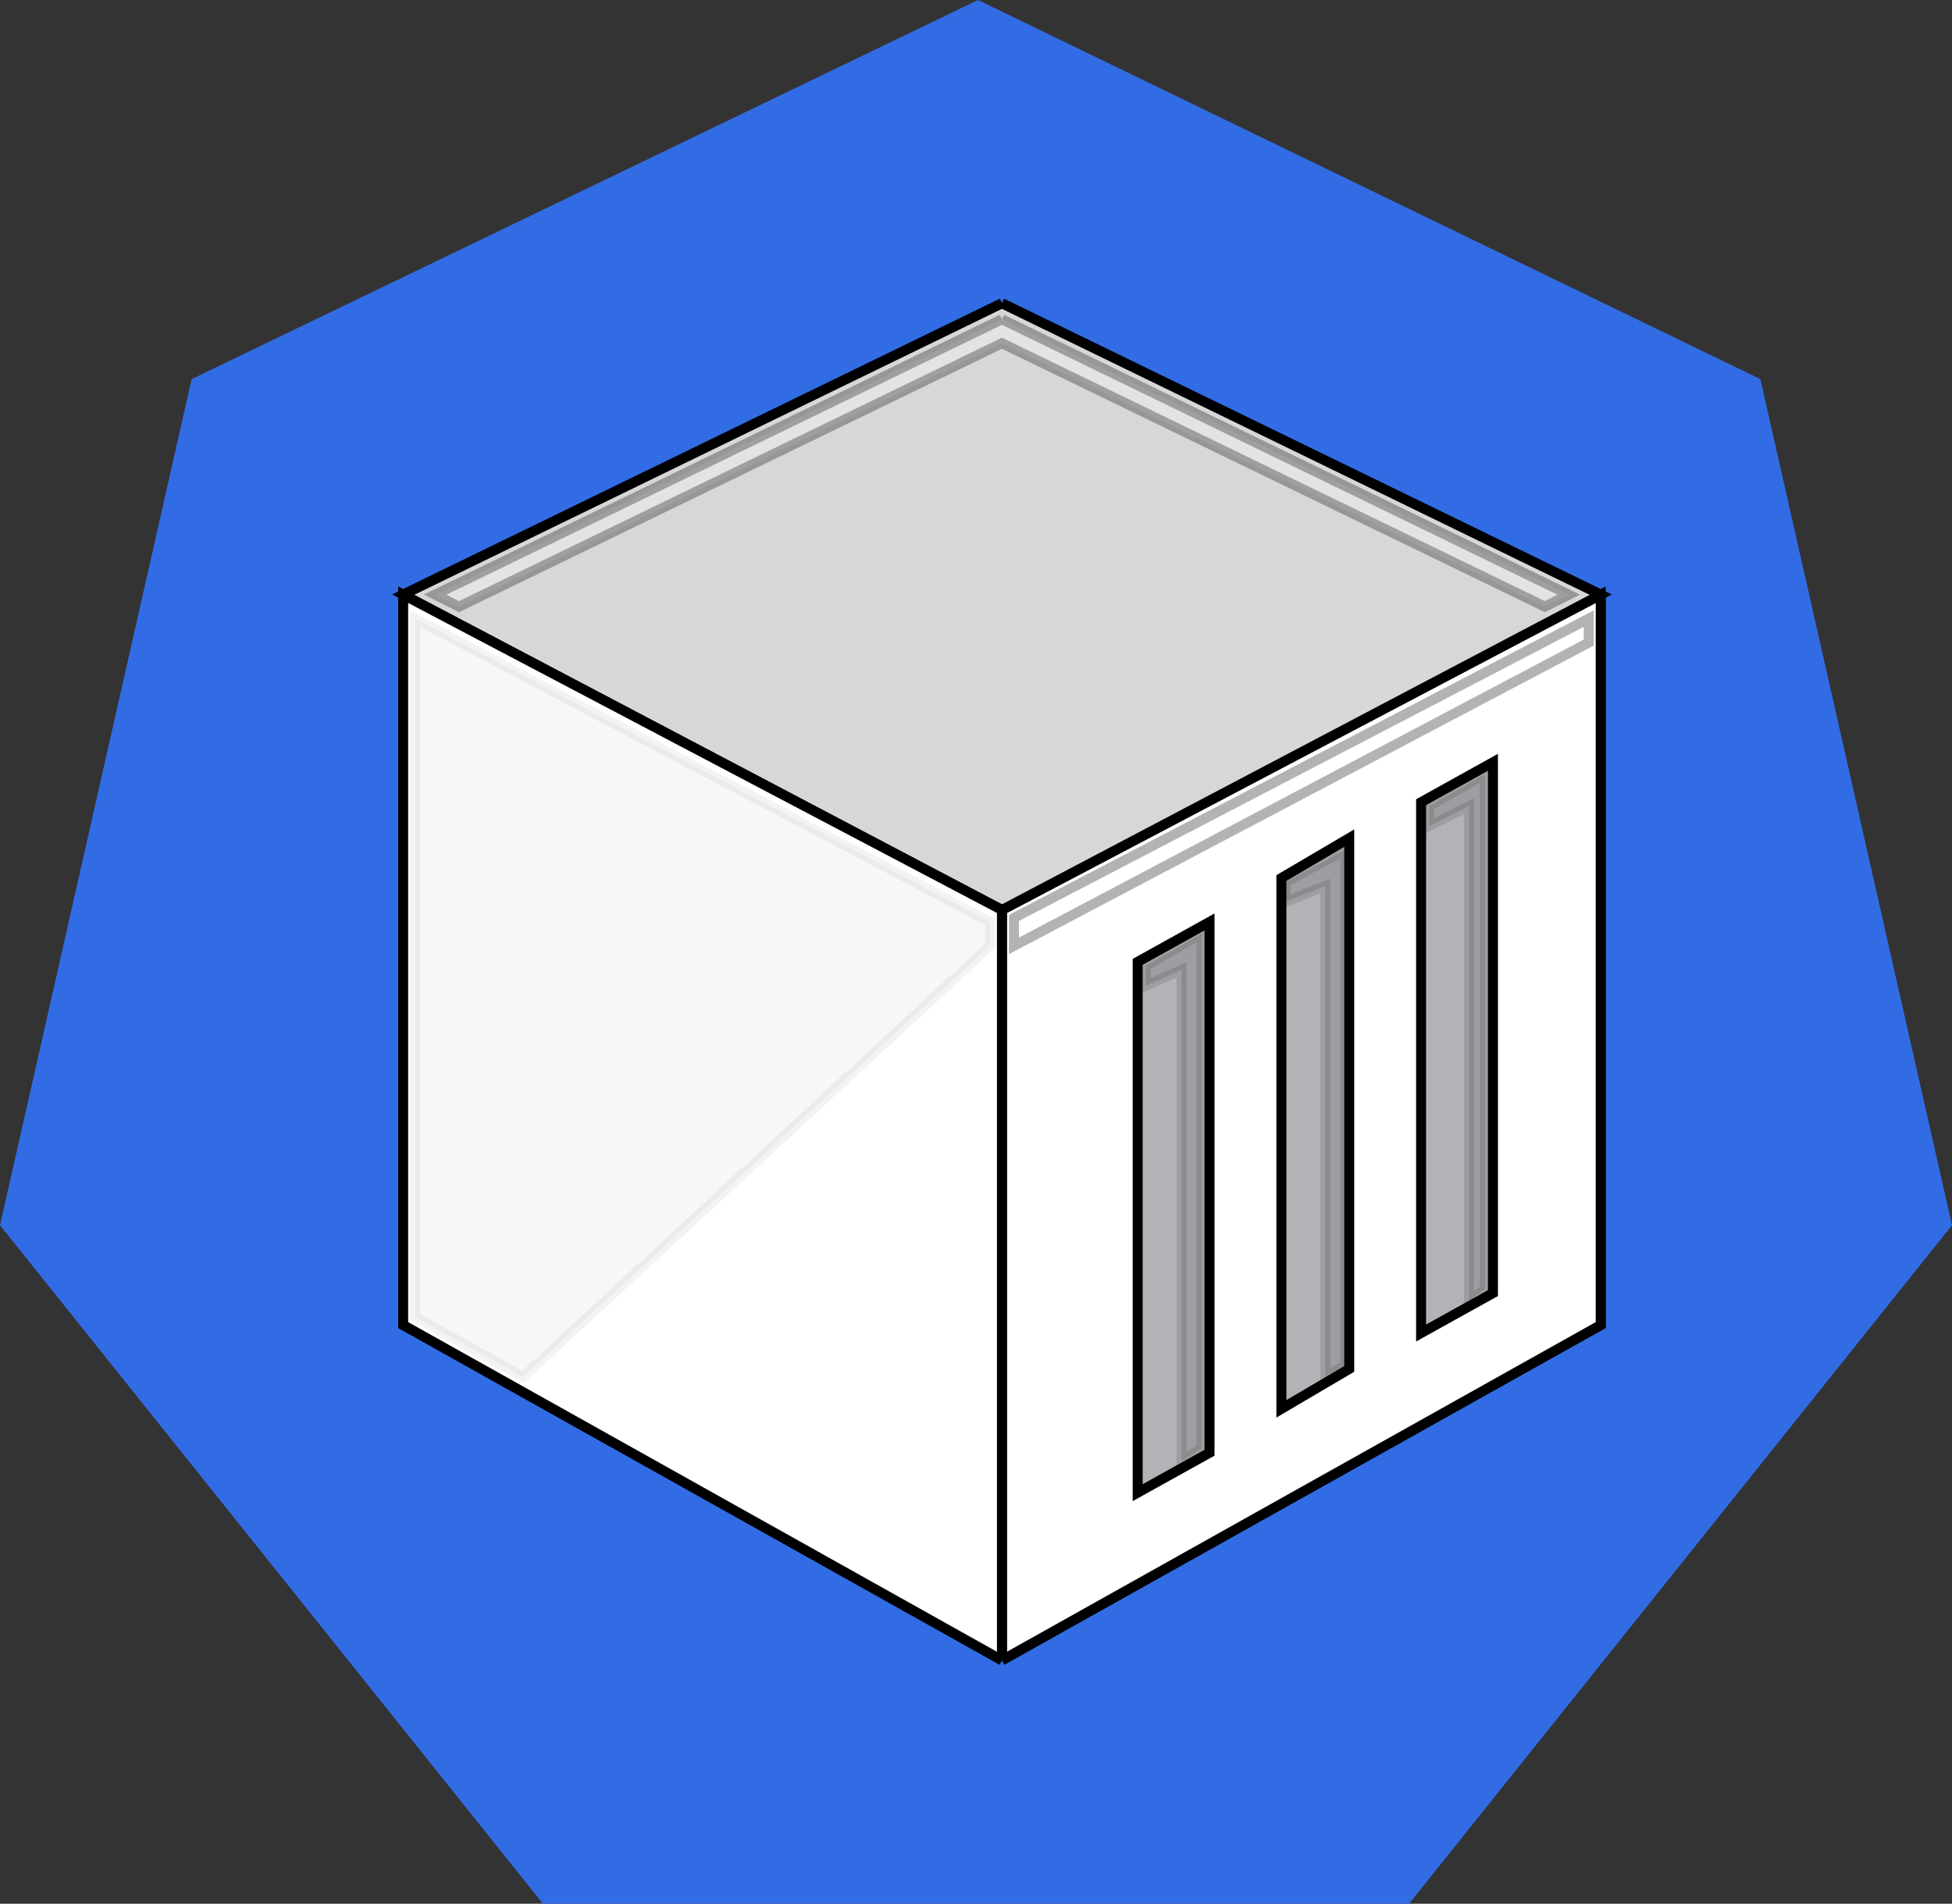 <?xml version="1.0" encoding="utf-8"?>
<!-- Generator: Adobe Illustrator 22.0.1, SVG Export Plug-In . SVG Version: 6.00 Build 0)  -->
<svg version="1.1" xmlns="http://www.w3.org/2000/svg" xmlns:xlink="http://www.w3.org/1999/xlink" x="0px" y="0px"
	 viewBox="0 0 48.9 47.7" style="enable-background:new 0 0 48.9 47.7;" xml:space="preserve">
<rect x="0" y="0" width="48.9" height="47.7" fill="#333333" stroke="none"/>
<style type="text/css">
	.st0{fill:#326CE5;}
	.st1{fill:#20C2EF;stroke:#000000;stroke-width:0.25;stroke-miterlimit:10;}
	.st2{fill:#FFFFFF;stroke:#000000;stroke-width:0.25;stroke-miterlimit:10;}
	.st3{fill:#D6D7D8;stroke:#000000;stroke-width:0.25;stroke-miterlimit:10;}
	.st4{opacity:0.3;fill:#FFFFFF;stroke:#000000;stroke-width:0.25;stroke-miterlimit:10;enable-background:new    ;}
	.st5{fill:#B2B3B6;stroke:#000000;stroke-width:0.25;stroke-miterlimit:10;}
	.st6{opacity:0.12;stroke:#000000;stroke-width:0.25;stroke-miterlimit:10;enable-background:new    ;}
	.st7{opacity:5.000000e-02;fill:#505252;stroke:#000000;stroke-width:0.25;stroke-miterlimit:10;enable-background:new    ;}
</style>
<g id="svg11531" inkscape:version="0.92.2 2405546, 2018-03-11" sodipodi:docname="api.svg" xmlns:cc="http://creativecommons.org/ns#" xmlns:dc="http://purl.org/dc/elements/1.1/" xmlns:inkscape="http://www.inkscape.org/namespaces/inkscape" xmlns:rdf="http://www.w3.org/1999/02/22-rdf-syntax-ns#" xmlns:sodipodi="http://sodipodi.sourceforge.net/DTD/sodipodi-0.dtd" xmlns:svg="http://www.w3.org/2000/svg">
	
		<sodipodi:namedview  bordercolor="#666666" borderopacity="1.0" fit-margin-bottom="0" fit-margin-left="0" fit-margin-right="0" fit-margin-top="0" id="base" inkscape:current-layer="layer1" inkscape:cx="-6.6829719" inkscape:cy="-49.530271" inkscape:document-units="mm" inkscape:pageopacity="0.0" inkscape:pageshadow="2" inkscape:window-height="1556" inkscape:window-maximized="1" inkscape:window-width="2560" inkscape:window-x="0" inkscape:window-y="0" inkscape:zoom="2.8" pagecolor="#ffffff" showgrid="false">
		</sodipodi:namedview>
	<path id="path2062" inkscape:connector-curvature="0" class="st0" d="M0,30.7L4.8,9.5L24.5,0l19.6,9.5l4.8,21.2l-13.6,17H13.6
		L0,30.7z"/>
</g>
<g id="Calque_2">
	<polyline id="polygon8_2_" class="st1" points="25.1,7.6 40.1,14.9 40.1,33.2 25.1,41.6 	"/>
	<polyline id="polygon8" class="st1" points="25.1,41.6 10.1,33.2 10.1,14.9 25.1,7.6 	"/>
	<polyline id="polygon10" class="st2" points="25.1,41.6 40.1,33.2 40.1,14.9 25.1,22.8 25.1,41.6 	"/>
	<polyline id="polygon12" class="st3" points="25.1,7.6 10.1,14.9 25.1,22.8 40.1,14.9 25.1,7.6 	"/>
	<polyline id="polygon14" class="st4" points="25.1,8 39.3,14.9 38.7,15.2 25.1,8.6 11.5,15.2 10.9,14.9 25.1,8 	"/>
	<polygon id="polygon16" class="st4" points="25.4,23.7 25.4,23 39.8,15.5 39.8,16.1 	"/>
	<polyline id="polygon18" class="st2" points="25.1,41.6 10.1,33.2 10.1,14.9 25.1,22.8 25.1,41.6 	"/>
	<polygon id="polygon20" class="st5" points="37.4,19.1 35.6,20.1 35.6,33.4 37.4,32.4 	"/>
	<polygon id="polygon22" class="st5" points="33.8,21 32.1,22 32.1,35.3 33.8,34.3 	"/>
	<polygon id="polygon24" class="st5" points="30.3,23.1 28.5,24.1 28.5,37.4 30.3,36.4 	"/>
	<polygon id="polygon26" class="st6" points="36.8,32.6 36.8,20.2 36.8,20.2 35.8,20.7 35.8,20.2 37.2,19.4 37.2,32.3 	"/>
	<polygon id="polygon28" class="st6" points="33.2,34.5 33.2,22.2 33.2,22.2 32.2,22.6 32.2,22.1 33.7,21.3 33.7,34.2 	"/>
	<polygon id="polygon30" class="st6" points="29.6,36.6 29.6,24.3 29.6,24.3 28.7,24.7 28.7,24.2 30.1,23.4 30.1,36.3 	"/>
	<polygon id="polygon32" class="st7" points="24.8,23.7 13.1,34.5 10.4,33 10.4,15.5 24.8,23.1 	"/>
</g>
</svg>
